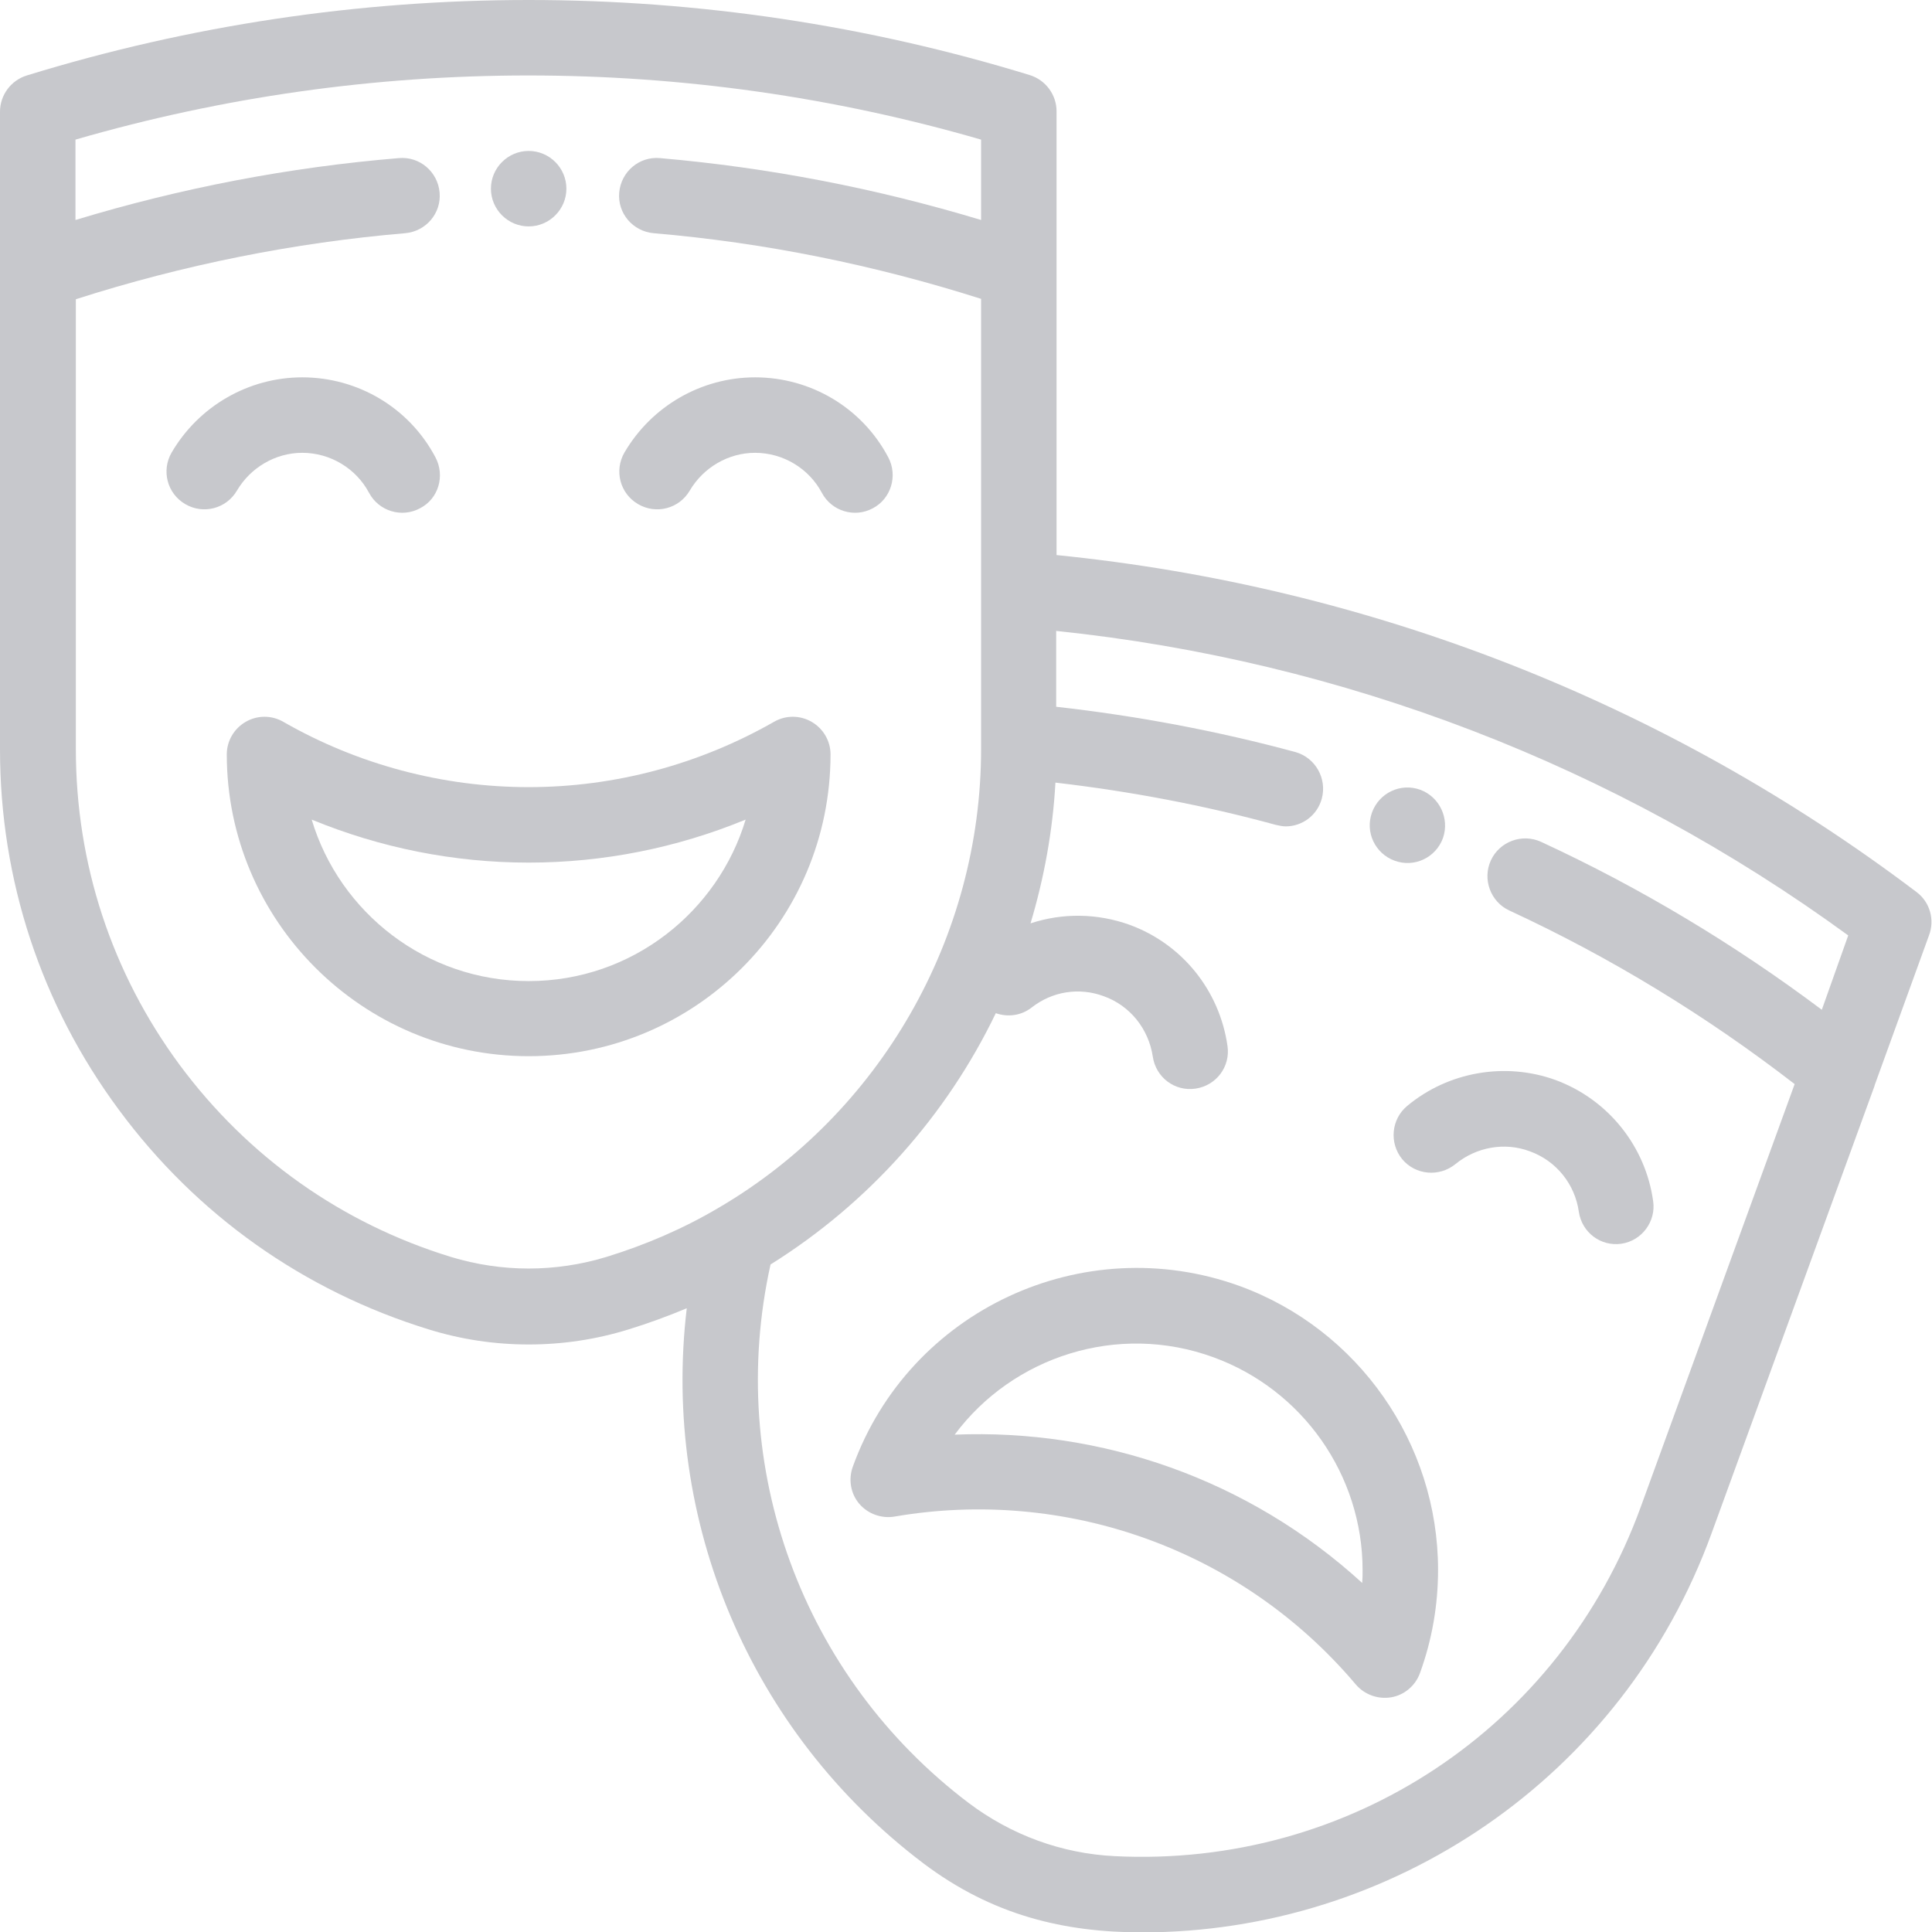 <?xml version="1.0" encoding="utf-8"?>
<!-- Generator: Adobe Illustrator 21.0.0, SVG Export Plug-In . SVG Version: 6.00 Build 0)  -->
<svg version="1.1" id="Capa_1" xmlns="http://www.w3.org/2000/svg" xmlns:xlink="http://www.w3.org/1999/xlink" x="0px" y="0px"
	 viewBox="0 0 512 512" style="enable-background:new 0 0 512 512;" xml:space="preserve">
<style type="text/css">
	.st0{fill:#C7C8CC;}
</style>
<g>
	<g>
		<path class="st0" d="M376.4,209.3c-5.2-1.9-10.9,0.8-12.8,6c-1.9,5.2,0.8,10.9,6,12.8s10.9-0.8,12.8-6
			C384.2,216.9,381.5,211.2,376.4,209.3z"/>
	</g>
</g>
<g>
	<g>
		<path class="st0" d="M140.1,40c-5.5,0-10,4.5-10,10s4.5,10,10,10s10-4.5,10-10S145.6,40,140.1,40z"/>
	</g>
</g>
<g>
	<g>
		<path class="st0" d="M507.9,236.4c-66.5-50.3-145.1-81-227.9-89.3V29.5c0-4.4-2.9-8.3-7.1-9.6C229.9,6.7,185.1,0,140.1,0
			S50.3,6.7,7.1,20c-4.2,1.3-7.1,5.2-7.1,9.6v169c0,34.6,10.9,67.7,31.5,95.5c20.6,27.9,49,48,82.1,58.2c8.7,2.7,17.6,4,26.5,4
			s17.8-1.3,26.5-4c5.2-1.6,10.4-3.5,15.4-5.6c-6.7,56.2,16.7,112.3,62.7,147.1c18.3,13.8,37.3,18.3,58,18.3
			c65.7,0,127.2-40.6,150.9-105.8l43.2-118.6c0,0,0,0,0-0.1l14.4-39.7C512.8,243.7,511.4,239,507.9,236.4z M190.4,320.1
			c-9.3,5.5-19.3,9.8-29.7,13c-13.5,4.1-27.7,4.1-41.2,0c-29-8.9-53.8-26.5-71.9-50.9c-18-24.4-27.5-53.3-27.5-83.7V79.3
			c28.4-9.1,57.8-15,87.3-17.5c5.5-0.5,9.6-5.3,9.1-10.8c-0.5-5.5-5.3-9.6-10.8-9.1c-29,2.4-57.7,7.9-85.7,16.4V37
			c39-11.3,79.3-17,120-17s81,5.7,120,17v21.3c-27.8-8.4-56.3-13.9-85.1-16.4c-5.5-0.5-10.3,3.6-10.8,9.1
			c-0.5,5.5,3.6,10.3,9.1,10.8c29.4,2.5,58.5,8.4,86.8,17.4v119.3C260,248.4,233.3,295,190.4,320.1
			C190.4,320.1,190.4,320.1,190.4,320.1z M482.8,267.6c-23.2-17.4-48.2-32.4-74.4-44.5c-5-2.3-11-0.1-13.3,4.9
			c-2.3,5-0.1,11,4.9,13.3c26.8,12.4,52.2,27.9,75.6,46l-40.8,112.1c-21.3,58.5-77.3,95.6-139.4,92.5c-14.1-0.7-27.4-5.6-38.7-14.1
			c-44.1-33.4-64.4-89-52.5-142.7c26.1-16.3,46.7-39.6,59.7-66.6c3.1,1.1,6.7,0.7,9.5-1.5c5.5-4.3,12.6-5.4,19.1-3
			c7,2.5,11.9,8.7,13,16c0.8,5.5,5.8,9.3,11.3,8.5c5.5-0.8,9.3-5.8,8.5-11.3c-2.1-14.7-12-27-25.9-32.1c-8.6-3.1-17.8-3.2-26.3-0.4
			c3.6-12,5.9-24.6,6.6-37.3c19.8,2.3,39.4,6,58.4,11.2c0.9,0.2,1.8,0.4,2.6,0.4c4.4,0,8.4-2.9,9.6-7.4c1.4-5.3-1.7-10.8-7-12.3
			c-20.7-5.6-42-9.6-63.4-12v-20.1c76,7.9,148.2,35.7,209.9,80.7L482.8,267.6z"/>
	</g>
</g>
<g>
	<g>
		<path class="st0" d="M215.1,191.3c-3.1-1.8-6.9-1.8-10,0c-19.8,11.3-42.2,17.3-65,17.3s-45.3-6-65-17.3c-3.1-1.8-6.9-1.8-10,0
			c-3.1,1.8-5,5.1-5,8.6c0,44.1,35.9,80,80,80c44.1,0,80-35.7,80-80C220.1,196.4,218.2,193.1,215.1,191.3z M140.1,260
			c-27.1,0-50.1-18.1-57.5-42.8c18.2,7.5,37.7,11.4,57.5,11.4c19.8,0,39.3-3.9,57.5-11.4C190.3,241.5,167.6,260,140.1,260z"/>
	</g>
</g>
<g>
	<g>
		<path class="st0" d="M235.4,121.2c-6.9-13.1-20.5-21.2-35.3-21.2c-14.2,0-27.4,7.6-34.6,19.9c-2.8,4.8-1.2,10.9,3.6,13.7
			c4.8,2.8,10.9,1.2,13.7-3.6c3.6-6.1,10.2-10,17.3-10c7.5,0,14.3,4.2,17.7,10.6c2.6,4.9,8.7,6.7,13.5,4.1
			C236.1,132.2,238,126.1,235.4,121.2z"/>
	</g>
</g>
<g>
	<g>
		<path class="st0" d="M115.4,121.2c-6.9-13.1-20.5-21.2-35.3-21.2c-14.2,0-27.4,7.6-34.6,19.9c-2.8,4.8-1.2,10.9,3.6,13.7
			c4.8,2.8,10.9,1.2,13.7-3.6c3.6-6.1,10.2-10,17.3-10c7.5,0,14.3,4.2,17.7,10.6c2.6,4.9,8.7,6.7,13.5,4.1
			C116.2,132.2,118,126.1,115.4,121.2z"/>
	</g>
</g>
<g>
	<g>
		<path class="st0" d="M328.5,340.8C287,325.8,241,347.2,226,388.7c-1.2,3.3-0.6,7.1,1.7,9.8c2.3,2.7,5.9,4,9.4,3.4
			c44.9-7.7,91.6,8.3,122.2,44.5c2.3,2.7,5.9,4,9.4,3.4c3.5-0.6,6.4-3.1,7.6-6.4c3.2-8.8,4.8-18,4.8-27.4
			C381.1,382.5,360,352.3,328.5,340.8z M361,419.5c-30.2-27.6-69.2-40.9-108-39.3c15.4-20.7,43.2-29.8,68.6-20.5
			c23.6,8.6,39.5,31.2,39.5,56.4C361.1,417.2,361.1,418.3,361,419.5z"/>
	</g>
</g>
<g>
	<g>
		<path class="st0" d="M438.1,318.3c-2-14.4-11.8-26.9-25.9-32.1c-13.3-4.8-28.4-2.2-39.3,6.9c-4.2,3.5-4.8,9.8-1.3,14.1
			c3.5,4.2,9.8,4.8,14.1,1.3c5.5-4.5,13-5.9,19.7-3.4c7.2,2.6,12,8.9,13,16c0.8,5.5,5.8,9.3,11.3,8.5
			C435.1,328.8,438.9,323.7,438.1,318.3z"/>
	</g>
</g>
</svg>
